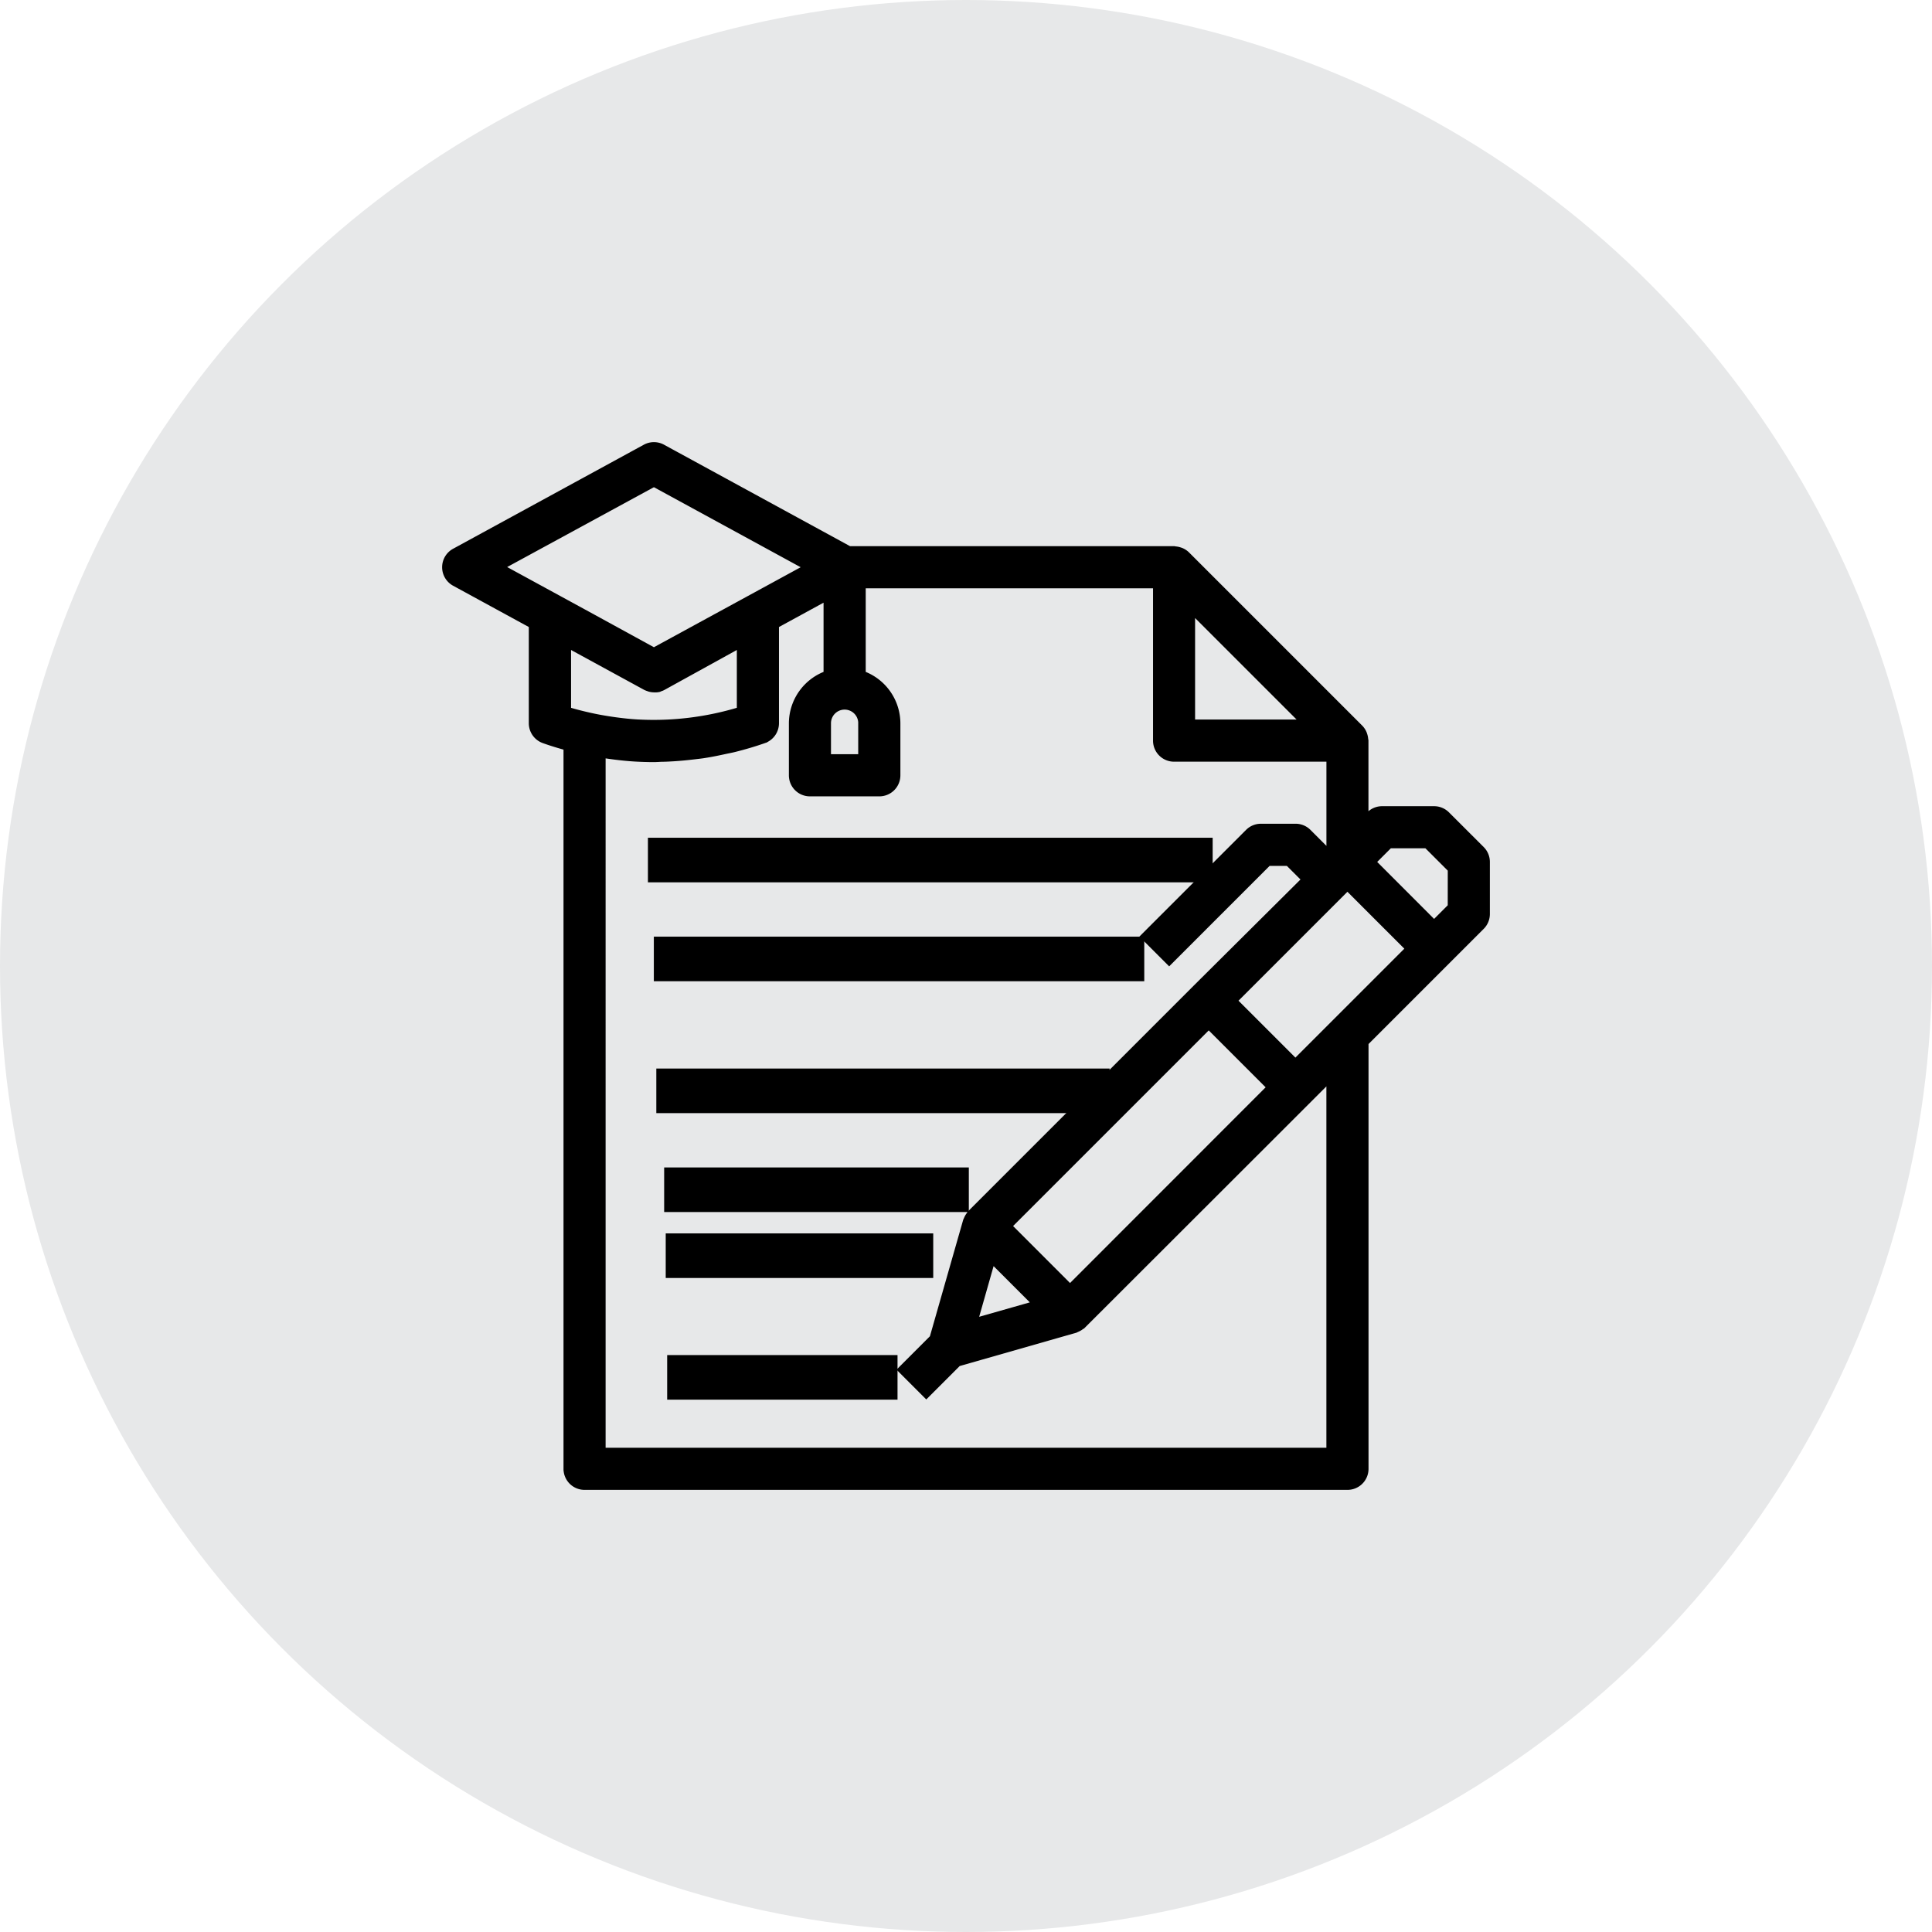 <svg xmlns="http://www.w3.org/2000/svg" width="52" height="52" viewBox="0 0 52 52">
    <defs>
        <style>
            .cls-2{stroke:#000;stroke-width:.2px}
        </style>
    </defs>
    <g id="Group_10528" transform="translate(-210 -958)">
        <circle id="Ellipse_1525" cx="26" cy="26" r="26" fill="#e7e8e9" transform="translate(210 958)"/>
        <g id="Group_10494" transform="translate(10499 4729.996)">
            <path id="Path_17916" d="M220.929-84.063a.465.465 0 0 0-.33-.137h-1.4a.465.465 0 0 0-.33.137l-.137.137v-2.14c0-.01-.005-.019-.006-.029a.464.464 0 0 0-.024-.121.436.436 0 0 0-.015-.043.465.465 0 0 0-.091-.137l-4.667-4.667a.465.465 0 0 0-.137-.091.435.435 0 0 0-.043-.015.472.472 0 0 0-.121-.024c-.01 0-.019-.006-.028-.006h-8.747l-5.029-2.743a.468.468 0 0 0-.447 0l-5.133 2.8a.466.466 0 0 0-.244.41.467.467 0 0 0 .243.41l2.09 1.14v2.65a.467.467 0 0 0 .312.44c.2.072.413.136.622.193v19.433a.466.466 0 0 0 .467.467h20.533a.466.466 0 0 0 .467-.467V-77.94l2.2-2.2.933-.933A.465.465 0 0 0 222-81.4v-1.4a.465.465 0 0 0-.137-.33zm-3.79-2.47h-3.073v-3.073zm-11.94 0v.933h-.933v-.933a.467.467 0 0 1 .467-.467.467.467 0 0 1 .467.467zm-3.267-2.141v1.8a7.974 7.974 0 0 1-2.774.339c-.2-.011-.4-.033-.6-.06l-.124-.018c-.2-.03-.393-.065-.594-.111-.191-.043-.382-.092-.57-.149v-1.8l2.11 1.151a.455.455 0 0 0 .078.031l.02.008a.459.459 0 0 0 .125.019h.066a.384.384 0 0 0 .052-.007c.014 0 .025-.01.038-.015a.43.43 0 0 0 .067-.026zM199.6-93l4.159 2.268-4.159 2.267-1.643-.9-2.516-1.372zm18.2 26.068h-19.6V-85.7c.027 0 .054 0 .081.009.274.041.549.074.826.09.165.009.329.014.493.014.075 0 .149-.007.224-.009.1 0 .2-.007.308-.013.176-.011.352-.028.528-.049.1-.012.2-.022.292-.037.188-.029.374-.067.56-.108.083-.018.166-.033.248-.053.266-.067.531-.144.793-.236a.467.467 0 0 0 .313-.44v-2.65l1.4-.764v2.1a1.4 1.4 0 0 0-.933 1.314v1.4a.466.466 0 0 0 .467.467h1.867a.466.466 0 0 0 .467-.467v-1.4a1.4 1.4 0 0 0-.933-1.314v-2.419h7.933v4.2a.466.466 0 0 0 .467.467h4.2v2.607l-.6-.6a.465.465 0 0 0-.33-.137h-.934a.464.464 0 0 0-.329.137l-2.8 2.8.66.66 2.663-2.663h.546l.467.467L214.2-79.4l-6.067 6.067v.007a.475.475 0 0 0-.086.129l-.016.036c-.005.013-.01.019-.013.03l-.9 3.15-.847.847.66.66.847-.847 3.15-.9c.011 0 .02-.009.03-.013l.036-.016a.457.457 0 0 0 .129-.086h.007l6.07-6.064.6-.6zm-7-4.393L209.126-73l5.407-5.407 1.673 1.673zm-.891.429l-1.7.484.484-1.7zm8.027-7.566l-1.07 1.07-1.673-1.673 3.073-3.073 1.673 1.673zm3.13-3.13l-.467.467-1.673-1.675.467-.467h1.014l.66.66z" class="cls-2" transform="translate(-10471 -3665.997)"/>
            <path id="Rectangle_6087" d="M0 0H6V1H0z" class="cls-2" transform="translate(-10270.943 -3735.424)"/>
            <path id="Rectangle_6088" d="M0 0H7V1H0z" class="cls-2" transform="translate(-10270.982 -3738.699)"/>
            <path id="Rectangle_6089" d="M0 0H8V1H0z" class="cls-2" transform="translate(-10271.024 -3740.474)"/>
            <path id="Rectangle_6090" d="M0 0H12V1H0z" class="cls-2" transform="translate(-10271.235 -3743.136)"/>
            <path id="Rectangle_6091" d="M0 0H13V1H0z" class="cls-2" transform="translate(-10271.302 -3746.686)"/>
            <path id="Rectangle_6092" d="M0 0H15V1H0z" class="cls-2" transform="translate(-10271.461 -3749.348)"/>
        </g>
    </g>
</svg>

